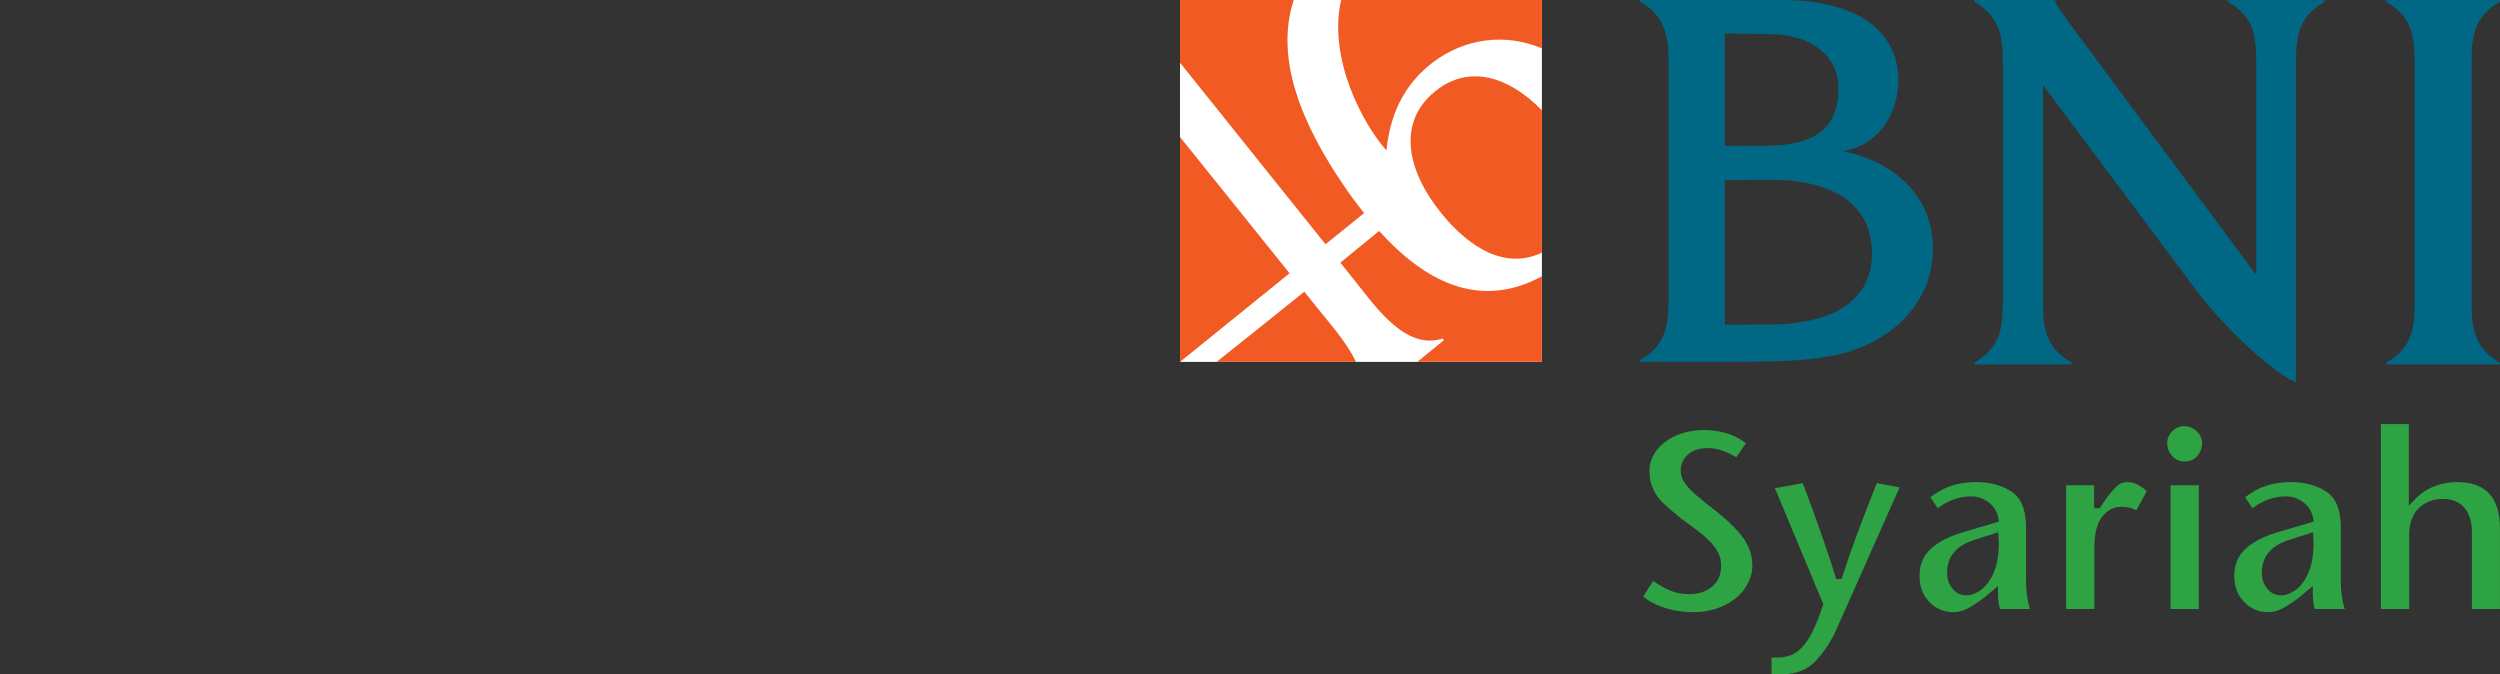 <svg width="89" height="24" viewBox="0 0 89 24" fill="none" xmlns="http://www.w3.org/2000/svg">
<rect x="0" y="0" width="89" height="24" fill="#333333" stroke="none"/>
<g clip-path="url(#clip0_15339_155377)">
<mask id="mask0_15339_155377" style="mask-type:luminance" maskUnits="userSpaceOnUse" x="-107" y="-17" width="217" height="306">
<path d="M-106.327 288.779H109.286V-16.159H-106.327V288.779Z" fill="white"/>
</mask>
<g mask="url(#mask0_15339_155377)">
<path d="M65.621 5.383C66.808 5.176 67.581 4.15 67.581 2.842C67.581 1.099 66.073 0.003 63.49 0.003H58.38V0.062C59.424 0.634 59.401 1.558 59.401 2.441V10.427C59.401 11.325 59.424 12.258 58.38 12.821V12.879H60.841C63.245 12.879 65.089 12.92 66.465 12.273C67.927 11.587 68.812 10.353 68.812 8.851C68.812 6.932 67.385 5.754 65.621 5.383ZM61.404 1.19L63.021 1.216C64.221 1.216 65.448 1.804 65.448 3.155C65.448 4.759 64.362 5.188 62.816 5.188L61.404 5.19V5.188V1.19ZM62.963 11.556L61.404 11.558V6.481V6.409L63.08 6.402C65.031 6.402 66.641 7.126 66.641 9.025C66.641 10.885 64.951 11.556 62.963 11.556Z" fill="#006885"/>
<path d="M72.731 10.428C72.731 11.526 72.711 12.306 73.749 12.916V12.971H70.285V12.916C71.321 12.306 71.303 11.526 71.303 10.428V2.603C71.303 1.512 71.321 0.647 70.285 0.063V0.003H73.162V0.021C73.238 0.255 73.365 0.387 73.454 0.513C73.547 0.635 73.728 0.902 73.728 0.902L80.325 9.793V2.526C80.325 1.431 80.341 0.647 79.307 0.063V0.003H82.75V0.063C81.733 0.647 81.733 1.431 81.733 2.526V13.613C81.105 13.364 79.351 11.904 78.103 10.224C75.861 7.213 72.731 3.026 72.731 3.026V10.428Z" fill="#006885"/>
<path d="M85.962 2.336C85.962 1.436 85.947 0.634 84.947 0.063V0.002H89V0.063C87.996 0.617 87.987 1.454 87.987 2.336V10.568C87.987 11.447 87.964 12.339 89 12.911V12.97H84.947V12.911C85.989 12.331 85.962 11.455 85.962 10.572V2.336Z" fill="#006885"/>
<path d="M60.255 21.793C60.034 21.793 59.808 21.769 59.582 21.723C59.358 21.676 59.143 21.606 58.942 21.514C58.776 21.438 58.628 21.345 58.499 21.236L58.852 20.681C59.047 20.817 59.235 20.926 59.413 21.006C59.627 21.103 59.874 21.153 60.145 21.153C60.455 21.153 60.721 21.066 60.936 20.896C61.16 20.719 61.273 20.464 61.273 20.136C61.273 19.894 61.193 19.667 61.034 19.461C60.883 19.269 60.689 19.084 60.458 18.91C60.233 18.742 60.024 18.587 59.834 18.448C59.562 18.229 59.349 18.044 59.204 17.905C59.065 17.772 58.949 17.61 58.858 17.422C58.768 17.235 58.722 17.016 58.722 16.77C58.722 16.502 58.802 16.263 58.966 16.042C59.133 15.82 59.366 15.642 59.662 15.51C59.959 15.377 60.297 15.31 60.667 15.31C60.999 15.31 61.309 15.363 61.586 15.466C61.821 15.554 62.011 15.659 62.153 15.779L61.812 16.278C61.678 16.195 61.531 16.124 61.374 16.064C61.175 15.989 60.98 15.951 60.794 15.951C60.504 15.951 60.269 16.026 60.098 16.173C59.923 16.326 59.834 16.522 59.834 16.755C59.834 16.916 59.887 17.071 59.992 17.216C60.088 17.351 60.225 17.493 60.399 17.641C60.562 17.779 60.789 17.962 61.093 18.2C61.538 18.55 61.87 18.879 62.079 19.178C62.281 19.465 62.384 19.79 62.384 20.145C62.384 20.402 62.302 20.66 62.14 20.912C61.977 21.166 61.731 21.379 61.407 21.543C61.081 21.709 60.693 21.793 60.255 21.793Z" fill="#2DA343"/>
<path d="M63.067 24V23.408H63.272C63.43 23.408 63.581 23.384 63.721 23.337C63.866 23.287 64.005 23.194 64.137 23.061C64.266 22.933 64.396 22.742 64.522 22.495C64.647 22.246 64.773 21.927 64.896 21.547L64.909 21.506L63.187 17.379L64.179 17.2C64.693 18.563 65.085 19.683 65.343 20.531L65.368 20.614H65.558L65.584 20.533C65.77 19.961 65.96 19.421 66.162 18.88C66.366 18.335 66.585 17.77 66.814 17.2L67.624 17.351L65.394 22.37C65.208 22.798 64.958 23.184 64.648 23.518C64.349 23.842 63.963 24 63.467 24H63.067Z" fill="#2DA343"/>
<path d="M69.544 21.793C69.21 21.793 68.922 21.672 68.688 21.434C68.451 21.191 68.335 20.885 68.335 20.496C68.335 20.102 68.466 19.788 68.737 19.537C69.014 19.278 69.427 19.071 69.964 18.923L71.16 18.568L71.146 18.468C71.123 18.314 71.062 18.174 70.966 18.051C70.87 17.931 70.752 17.837 70.614 17.771C70.474 17.705 70.329 17.671 70.182 17.671C69.75 17.671 69.348 17.813 68.986 18.093L68.72 17.703C68.96 17.516 69.206 17.38 69.45 17.299C69.724 17.208 70.024 17.162 70.342 17.162C70.85 17.162 71.282 17.281 71.628 17.516C71.96 17.741 72.127 18.163 72.127 18.771V20.664C72.127 21.065 72.174 21.405 72.267 21.68H71.204C71.165 21.582 71.129 21.411 71.129 21.113V20.862L70.656 21.26C70.441 21.425 70.238 21.559 70.056 21.656C69.887 21.747 69.715 21.793 69.544 21.793ZM70.306 19.215C69.982 19.314 69.733 19.462 69.569 19.655C69.401 19.851 69.316 20.099 69.316 20.393C69.316 20.618 69.381 20.808 69.508 20.958C69.64 21.114 69.802 21.194 69.988 21.194C70.178 21.194 70.367 21.121 70.549 20.979C70.73 20.839 70.874 20.635 70.99 20.354C71.101 20.081 71.157 19.748 71.157 19.363C71.157 19.263 71.154 19.172 71.146 19.094L71.134 18.948L70.306 19.215Z" fill="#2DA343"/>
<path d="M73.553 21.68V17.276H74.551V18.091H74.747L75.031 17.678C75.154 17.519 75.274 17.386 75.383 17.289C75.478 17.203 75.593 17.162 75.733 17.162C75.967 17.162 76.198 17.272 76.422 17.488L76.056 18.163C75.992 18.133 75.928 18.108 75.867 18.089C75.768 18.058 75.651 18.043 75.519 18.043C75.243 18.043 75.01 18.167 74.826 18.412C74.647 18.648 74.56 19.006 74.56 19.505V21.68H73.553Z" fill="#2DA343"/>
<path d="M77.272 17.276H78.278V21.68H77.272V17.276ZM77.767 16.43C77.65 16.43 77.547 16.401 77.453 16.341C77.358 16.279 77.286 16.199 77.232 16.096C77.179 15.994 77.152 15.884 77.152 15.768C77.152 15.67 77.178 15.574 77.231 15.481C77.284 15.389 77.356 15.315 77.45 15.256C77.541 15.198 77.641 15.17 77.749 15.17C77.868 15.17 77.975 15.198 78.075 15.256C78.174 15.313 78.251 15.389 78.311 15.484C78.367 15.575 78.395 15.671 78.395 15.768C78.395 15.949 78.338 16.103 78.22 16.238C78.106 16.367 77.958 16.43 77.767 16.43Z" fill="#2DA343"/>
<path d="M80.752 21.793C80.412 21.793 80.131 21.676 79.894 21.434C79.656 21.191 79.54 20.884 79.54 20.496C79.54 20.103 79.671 19.789 79.942 19.537C80.221 19.277 80.635 19.071 81.17 18.923L82.368 18.567L82.352 18.466C82.328 18.312 82.267 18.172 82.173 18.051C82.077 17.93 81.958 17.836 81.819 17.771C81.677 17.704 81.536 17.671 81.389 17.671C80.957 17.671 80.554 17.813 80.192 18.093L79.926 17.703C80.167 17.515 80.412 17.38 80.656 17.299C80.93 17.208 81.23 17.162 81.549 17.162C82.056 17.162 82.488 17.281 82.834 17.516C83.165 17.741 83.333 18.163 83.333 18.771V20.664C83.333 21.066 83.38 21.406 83.473 21.68H82.409C82.371 21.582 82.335 21.411 82.335 21.113V20.862L81.862 21.26C81.646 21.425 81.443 21.559 81.262 21.657C81.093 21.747 80.921 21.793 80.752 21.793ZM81.513 19.215C81.189 19.314 80.94 19.462 80.775 19.655C80.606 19.853 80.52 20.102 80.52 20.393C80.52 20.616 80.585 20.806 80.713 20.957C80.846 21.114 81.008 21.194 81.194 21.194C81.383 21.194 81.572 21.121 81.756 20.979C81.937 20.839 82.08 20.634 82.195 20.354C82.306 20.081 82.362 19.748 82.362 19.363C82.362 19.265 82.359 19.176 82.353 19.095L82.342 18.947L81.513 19.215Z" fill="#2DA343"/>
<path d="M88.001 21.68V18.951C88.001 18.59 87.914 18.3 87.744 18.09C87.568 17.872 87.303 17.762 86.956 17.762C86.734 17.762 86.53 17.812 86.352 17.91C86.171 18.008 86.025 18.155 85.92 18.347C85.817 18.537 85.766 18.769 85.766 19.037V21.68H84.759V15.097H85.756V18.006L85.958 17.791C86.153 17.583 86.383 17.425 86.641 17.32C86.902 17.215 87.177 17.162 87.458 17.162C87.721 17.162 87.951 17.197 88.141 17.266C88.328 17.334 88.486 17.435 88.611 17.567C88.736 17.699 88.832 17.87 88.898 18.074C88.966 18.28 88.999 18.528 88.999 18.812V21.68H88.001Z" fill="#2DA343"/>
</g>
<path d="M54.892 12.883H42.008V0H54.892V12.883Z" fill="white"/>
<mask id="mask1_15339_155377" style="mask-type:luminance" maskUnits="userSpaceOnUse" x="-107" y="-17" width="217" height="306">
<path d="M-106.327 288.779H109.286V-16.159H-106.327V288.779Z" fill="white"/>
</mask>
<g mask="url(#mask1_15339_155377)">
<path d="M47.188 8.695L48.562 7.587C48.333 7.298 48.113 7.006 47.907 6.705C46.319 4.407 45.378 2.069 46.058 -0.001H42.008V2.232L47.188 8.695Z" fill="#F15A22"/>
<path d="M49.355 5.355C49.441 4.626 49.662 3.25 51 2.228C52.159 1.347 53.608 1.177 54.892 1.722V-0H47.743C47.273 2.096 48.512 4.399 49.355 5.355Z" fill="#F15A22"/>
<path d="M51.088 3.254L51.083 3.258C49.739 4.35 50.069 6.066 51.321 7.604C52.286 8.791 53.576 9.625 54.892 8.993V3.928C53.711 2.718 52.292 2.275 51.088 3.254Z" fill="#F15A22"/>
</g>
<path d="M42.008 4.875V12.882H42.01L45.908 9.729L42.008 4.875Z" fill="#F15A22"/>
<mask id="mask2_15339_155377" style="mask-type:luminance" maskUnits="userSpaceOnUse" x="-107" y="-17" width="217" height="306">
<path d="M-106.327 288.779H109.286V-16.159H-106.327V288.779Z" fill="white"/>
</mask>
<g mask="url(#mask2_15339_155377)">
<path d="M49.097 8.222C48.714 8.536 48.241 8.921 47.717 9.35L48.222 9.981C48.955 10.896 50.026 12.482 51.353 12.053L51.401 12.114L50.459 12.881H54.891V9.836C52.611 11.074 50.65 9.947 49.097 8.222Z" fill="#F15A22"/>
<path d="M46.959 11.038L46.433 10.385C45.359 11.249 44.23 12.153 43.312 12.882H48.272C47.949 12.198 47.364 11.544 46.959 11.038Z" fill="#F15A22"/>
</g>
</g>
<defs>
<clipPath id="clip0_15339_155377">
<rect width="46.992" height="24" fill="white" transform="translate(42.008)"/>
</clipPath>
</defs>
</svg>
